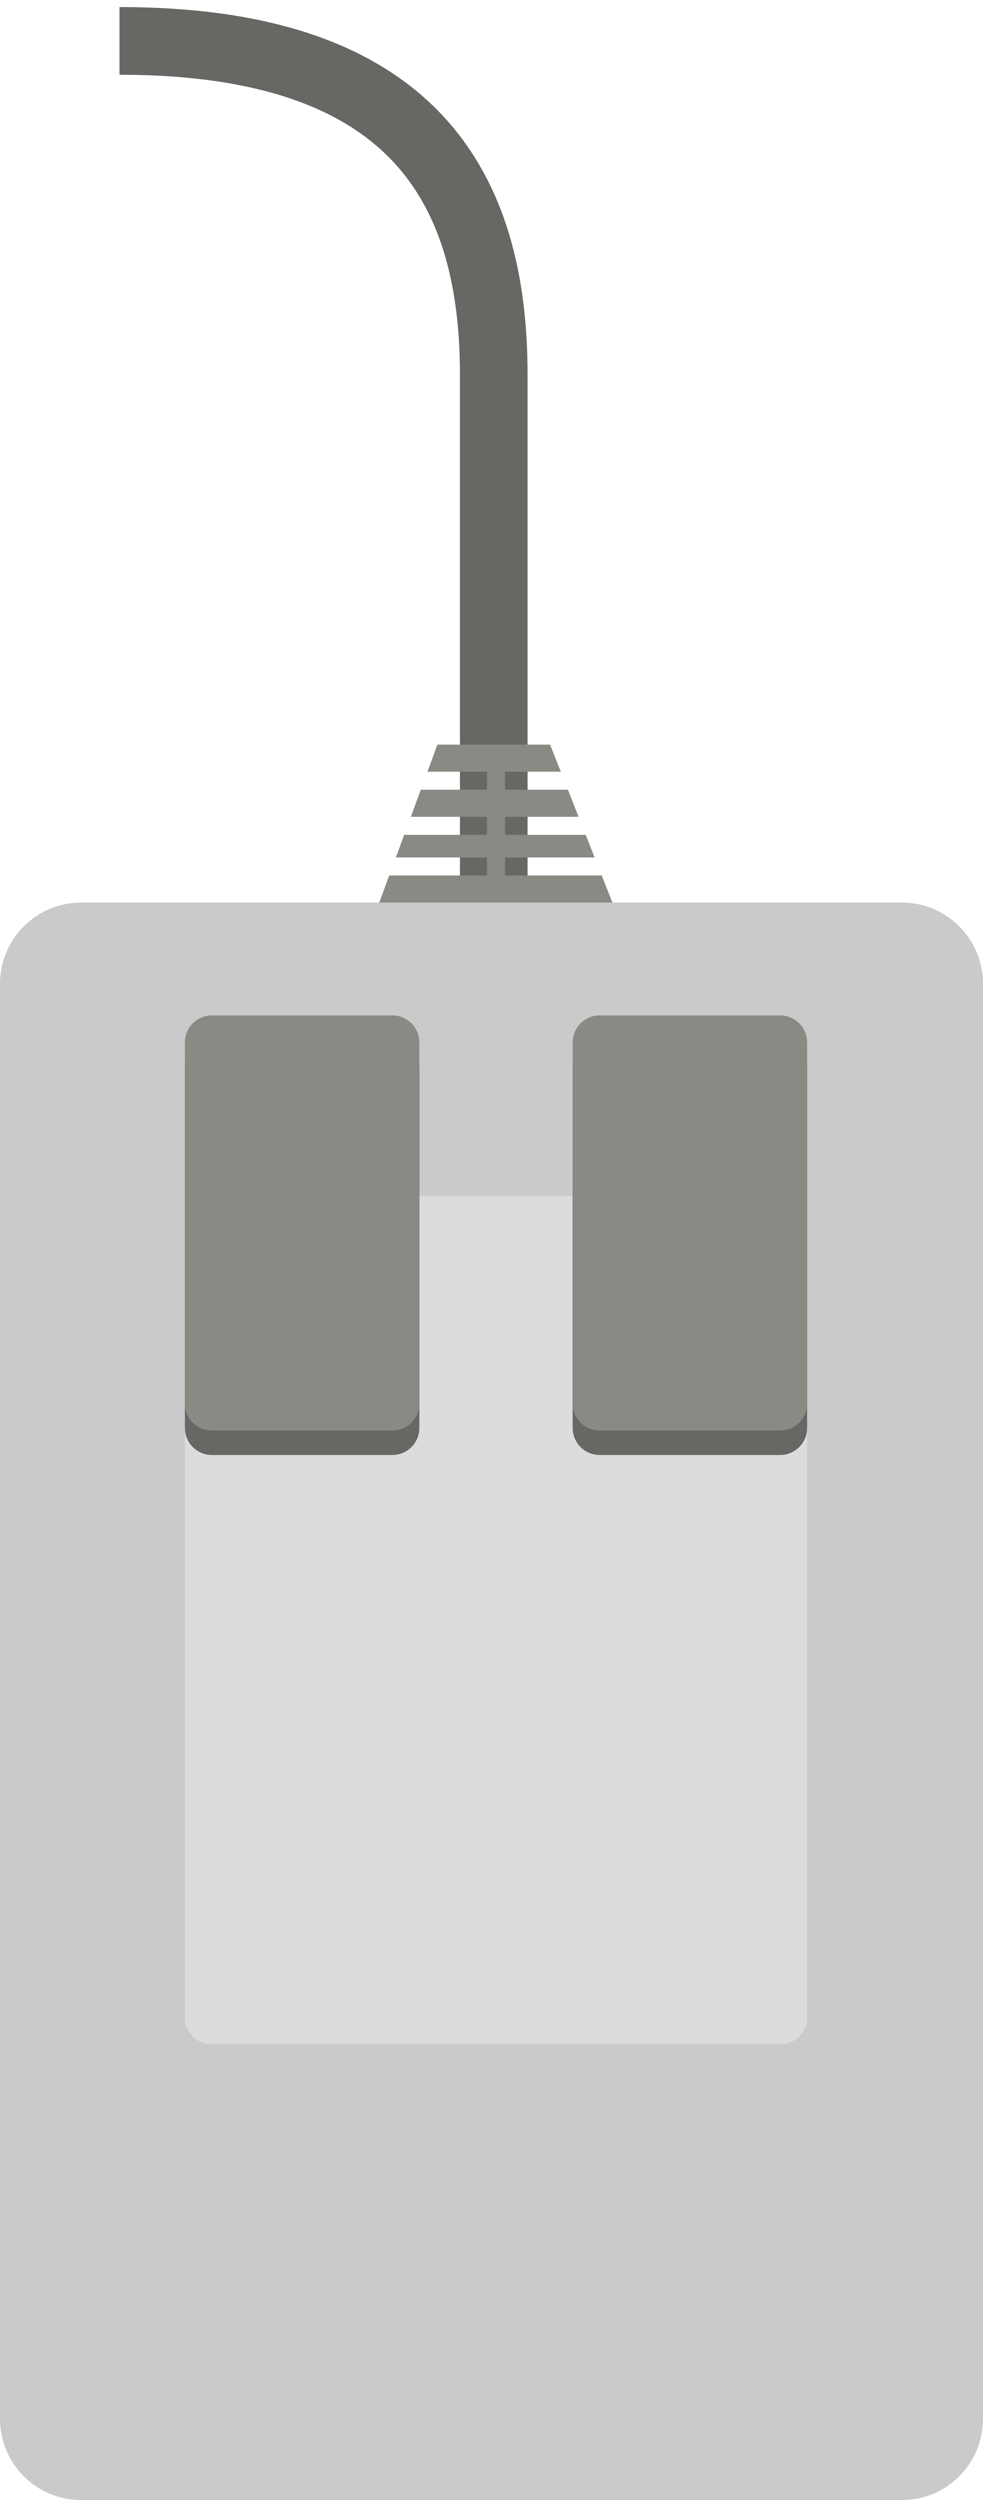 <?xml version="1.0" encoding="UTF-8" standalone="no"?>
<svg
   xmlns:dc="http://purl.org/dc/elements/1.1/"
   xmlns:cc="http://creativecommons.org/ns#"
   xmlns:rdf="http://www.w3.org/1999/02/22-rdf-syntax-ns#"
   xmlns:svg="http://www.w3.org/2000/svg"
   xmlns="http://www.w3.org/2000/svg"
   version="1.1"
   id="svg5947"
   viewBox="0 0 109 277"
   height="277"
   width="109">
  <defs
     id="defs5949">
    <clipPath
       id="clipPath950"
       clipPathUnits="userSpaceOnUse">
      <path
         id="path952"
         d="M 0,542 612,542 612,0 0,0 0,542 Z" />
    </clipPath>
  </defs>
  <g
     transform="translate(0,-775.362)"
     id="layer1">
    <g
       id="g946"
       transform="matrix(1.25,0,0,-1.25,-19.606,1059.446)">
      <g
         clip-path="url(#clipPath950)"
         id="g948">
        <g
           transform="translate(59.485,144.042)"
           id="g954">
          <path
             id="path956"
             style="fill:none;stroke:#676764;stroke-width:6;stroke-linecap:butt;stroke-linejoin:miter;stroke-miterlimit:10;stroke-dasharray:none;stroke-opacity:1"
             d="M 0,0 0,50 C 0,66.4 -6.917,79.6 -33.2,79.6" />
        </g>
        <g
           transform="translate(69.064,149.667)"
           id="g958">
          <path
             id="path960"
             style="fill:#8a8a85;fill-opacity:1;fill-rule:evenodd;stroke:none"
             d="m 0,0 -8.579,0 0,1.6 7.947,0 -0.789,2 -7.158,0 0,1.6 6.526,0 -0.947,2.4 -5.579,0 0,1.6 4.947,0 -0.947,2.4 -10,0 -0.884,-2.4 5.284,0 0,-1.6 -5.874,0 -0.884,-2.4 6.758,0 0,-1.6 -7.347,0 -0.737,-2 8.084,0 0,-1.6 -8.674,0 -1.326,-3.6 21.6,0 L 0,0 Z" />
        </g>
        <g
           transform="translate(22.885,147.267)"
           id="g962">
          <path
             id="path964"
             style="fill:#cbcacb;fill-opacity:1;fill-rule:evenodd;stroke:none"
             d="M 0,0 72.8,0 C 76.776,0 80,-3.224 80,-7.2 l 0,-127.2 c 0,-3.976 -3.224,-7.2 -7.2,-7.2 l -72.8,0 c -3.976,0 -7.2,3.224 -7.2,7.2 l 0,127.2 C -7.2,-3.224 -3.976,0 0,0" />
        </g>
        <g
           transform="translate(34.485,121.267)"
           id="g966">
          <path
             id="path968"
             style="fill:#dddcdc;fill-opacity:1;fill-rule:evenodd;stroke:none"
             d="m 0,0 50.4,0 c 1.326,0 2.4,-1.074 2.4,-2.4 l 0,-70.4 c 0,-1.325 -1.074,-2.4 -2.4,-2.4 l -50.4,0 c -1.326,0 -2.4,1.075 -2.4,2.4 l 0,70.4 C -2.4,-1.074 -1.326,0 0,0" />
        </g>
        <g
           transform="translate(34.485,135.1)"
           id="g970">
          <path
             id="path972"
             style="fill:#676764;fill-opacity:1;fill-rule:evenodd;stroke:none"
             d="m 0,0 16,0 c 1.326,0 2.4,-1.074 2.4,-2.4 l 0,-32 c 0,-1.325 -1.074,-2.4 -2.4,-2.4 l -16,0 c -1.326,0 -2.4,1.075 -2.4,2.4 l 0,32 C -2.4,-1.074 -1.326,0 0,0" />
        </g>
        <g
           transform="translate(34.485,137.267)"
           id="g974">
          <path
             id="path976"
             style="fill:#8a8a85;fill-opacity:1;fill-rule:evenodd;stroke:none"
             d="m 0,0 16,0 c 1.326,0 2.4,-1.074 2.4,-2.4 l 0,-32 c 0,-1.325 -1.074,-2.4 -2.4,-2.4 l -16,0 c -1.326,0 -2.4,1.075 -2.4,2.4 l 0,32 C -2.4,-1.074 -1.326,0 0,0" />
        </g>
        <g
           transform="translate(68.885,135.1)"
           id="g978">
          <path
             id="path980"
             style="fill:#676764;fill-opacity:1;fill-rule:evenodd;stroke:none"
             d="m 0,0 16,0 c 1.326,0 2.4,-1.074 2.4,-2.4 l 0,-32 c 0,-1.325 -1.074,-2.4 -2.4,-2.4 l -16,0 c -1.326,0 -2.4,1.075 -2.4,2.4 l 0,32 C -2.4,-1.074 -1.326,0 0,0" />
        </g>
        <g
           transform="translate(68.885,137.267)"
           id="g982">
          <path
             id="path984"
             style="fill:#8a8a85;fill-opacity:1;fill-rule:evenodd;stroke:none"
             d="m 0,0 16,0 c 1.326,0 2.4,-1.074 2.4,-2.4 l 0,-32 c 0,-1.325 -1.074,-2.4 -2.4,-2.4 l -16,0 c -1.326,0 -2.4,1.075 -2.4,2.4 l 0,32 C -2.4,-1.074 -1.326,0 0,0" />
        </g>
      </g>
    </g>
  </g>
</svg>
